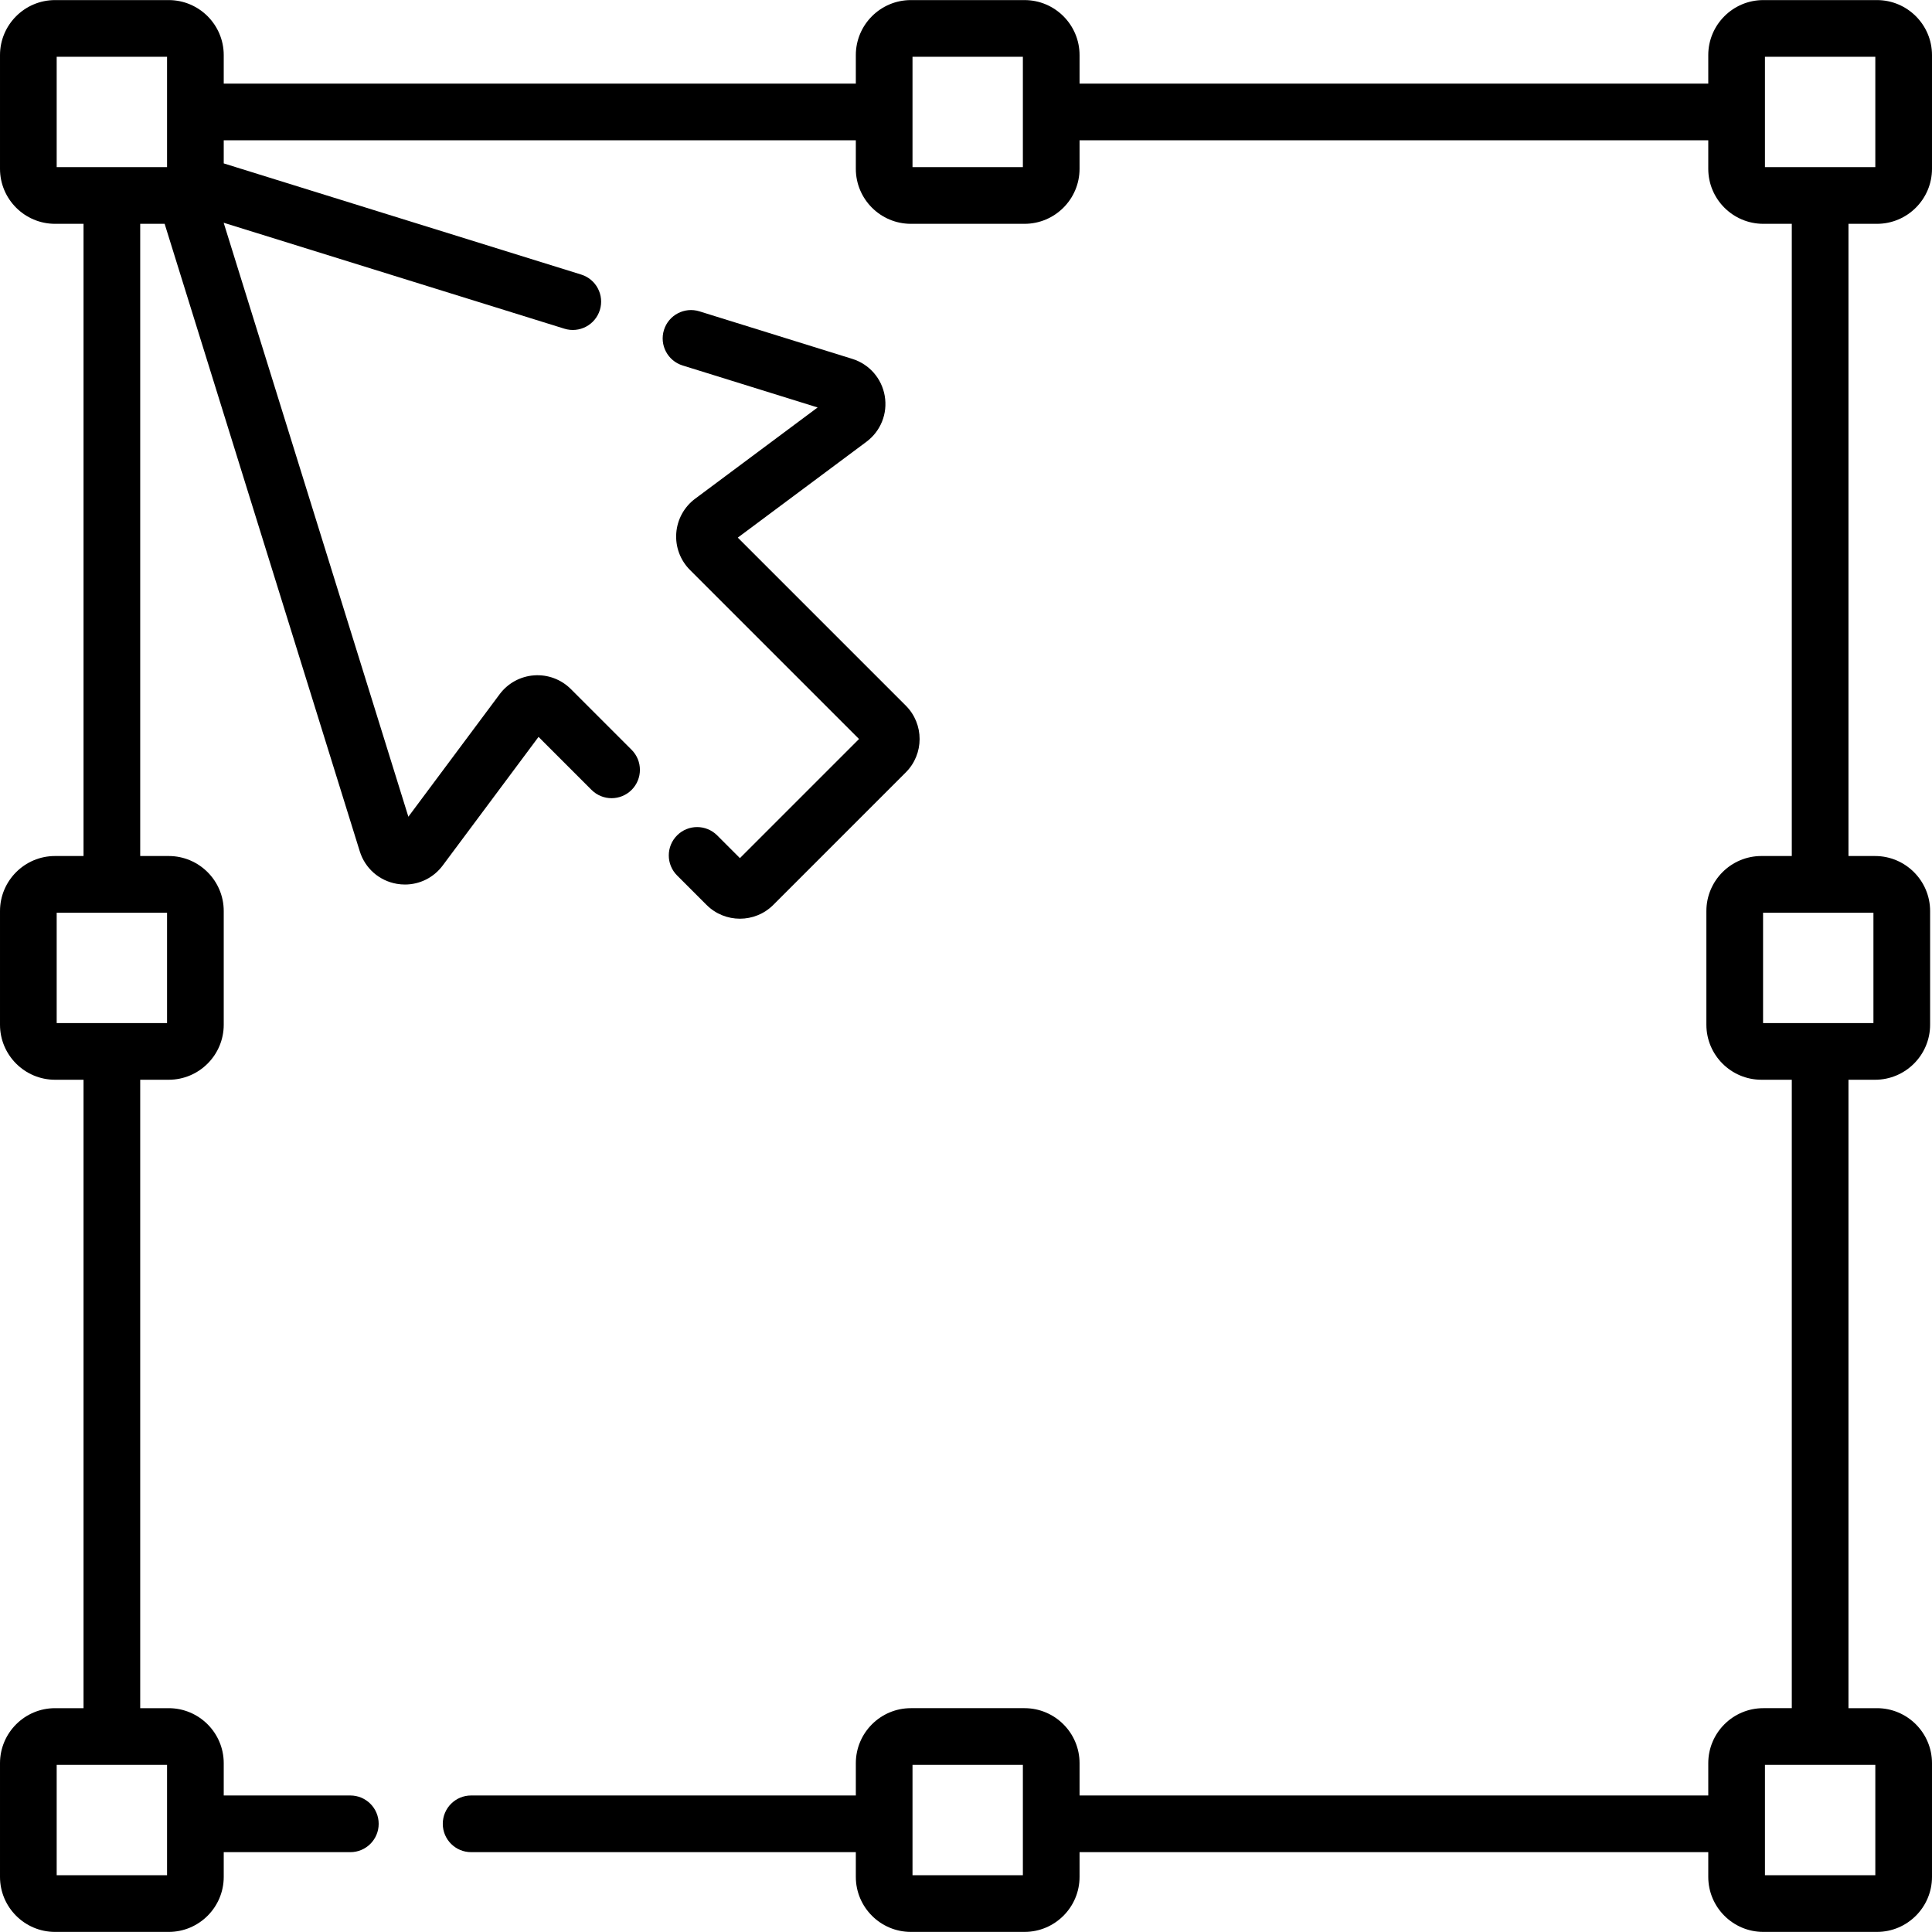 <svg id="Capa_1" enable-background="new 0 0 511.262 511.262" height="512" viewBox="0 0 511.262 511.262" width="512" xmlns="http://www.w3.org/2000/svg"><g><path d="m496.698 59.229c8.03 0 14.563-6.533 14.563-14.563v-30.08c0-8.03-6.533-14.563-14.563-14.563h-30.08c-8.03 0-14.563 6.533-14.563 14.563v7.54h-166.374v-7.54c0-8.03-6.533-14.563-14.563-14.563h-30.08c-8.03 0-14.563 6.533-14.563 14.563v7.54h-167.269v-7.54c0-8.03-6.533-14.563-14.563-14.563h-30.08c-8.031 0-14.563 6.533-14.563 14.563v30.08c0 8.03 6.532 14.563 14.563 14.563h7.54v167.298h-7.54c-8.031.001-14.563 6.534-14.563 14.564v30.08c0 8.03 6.532 14.563 14.563 14.563h7.54v166.298h-7.54c-8.031 0-14.563 6.533-14.563 14.564v30.08c0 8.03 6.532 14.563 14.563 14.563h30.08c8.03 0 14.563-6.533 14.563-14.563v-6.54h33.502c4.143 0 7.5-3.358 7.5-7.5s-3.357-7.5-7.5-7.5h-33.502v-8.54c0-8.03-6.533-14.563-14.563-14.563h-7.54v-166.299h7.54c8.03 0 14.563-6.533 14.563-14.563v-30.08c0-8.03-6.533-14.563-14.563-14.563h-7.54v-167.299h6.464l51.638 166.056c1.402 4.511 5.167 7.807 9.823 8.604.714.122 1.426.182 2.132.182 3.904 0 7.602-1.824 9.99-5.031l25.361-34.037 14.024 14.025c2.93 2.929 7.678 2.929 10.607 0s2.929-7.678 0-10.606l-16.076-16.076c-2.567-2.567-6.128-3.891-9.739-3.626-3.622.264-6.943 2.084-9.111 4.996l-24.151 32.413-48.878-157.184 90.161 28.037c3.954 1.232 8.158-.98 9.389-4.935 1.229-3.956-.979-8.159-4.936-9.389l-94.595-29.415v-6.117h167.268v7.54c0 8.03 6.533 14.563 14.563 14.563h30.08c8.03 0 14.563-6.533 14.563-14.563v-7.54h166.374v7.54c0 8.03 6.533 14.563 14.563 14.563h7.54v167.298h-8.039c-8.03 0-14.563 6.533-14.563 14.563v30.08c0 8.03 6.533 14.563 14.563 14.563h8.039v166.298h-7.54c-8.03 0-14.563 6.533-14.563 14.563v8.54h-166.373v-8.54c0-8.03-6.533-14.563-14.563-14.563h-30.08c-8.03 0-14.563 6.533-14.563 14.563v8.54h-101.804c-4.143 0-7.5 3.358-7.5 7.5s3.357 7.5 7.5 7.5h101.803v6.54c0 8.03 6.533 14.563 14.563 14.563h30.08c8.03 0 14.563-6.533 14.563-14.563v-6.54h166.374v6.54c0 8.03 6.533 14.563 14.563 14.563h30.08c8.03 0 14.563-6.533 14.563-14.563v-30.08c0-8.03-6.533-14.563-14.563-14.563h-7.54v-166.297h7.041c8.03 0 14.563-6.533 14.563-14.563v-30.08c0-8.03-6.533-14.563-14.563-14.563h-7.041v-167.299zm-452.492 437.01h-29.206v-29.207h29.206zm0-225.505h-29.206v-29.206h29.206zm-29.206-255.711h29.206v29.207h-29.206zm255.681 29.206h-29.207v-29.206h29.207zm0 452.01h-29.207v-29.207h29.207zm225.581 0h-29.207v-29.207h29.207zm-.499-225.505h-29.207v-29.206h29.207zm-28.708-255.711h29.207v29.207h-29.207z"/><path d="m234.13 104.784c-.797-4.656-4.094-8.419-8.604-9.821l-40.436-12.574c-3.957-1.231-8.158.98-9.389 4.935-1.229 3.956.979 8.159 4.936 9.389l35.731 11.111-32.413 24.151c-2.911 2.169-4.732 5.491-4.995 9.112-.263 3.622 1.059 7.171 3.626 9.738l44.739 44.738-31.521 31.521-6.019-6.019c-2.93-2.929-7.678-2.929-10.607 0s-2.929 7.678 0 10.606l7.792 7.792c2.436 2.436 5.634 3.653 8.834 3.653 3.198 0 6.397-1.218 8.833-3.653l35.067-35.067c4.87-4.871 4.87-12.796 0-17.666l-44.461-44.461 34.037-25.361c3.788-2.822 5.647-7.468 4.85-12.124z"/></g></svg>